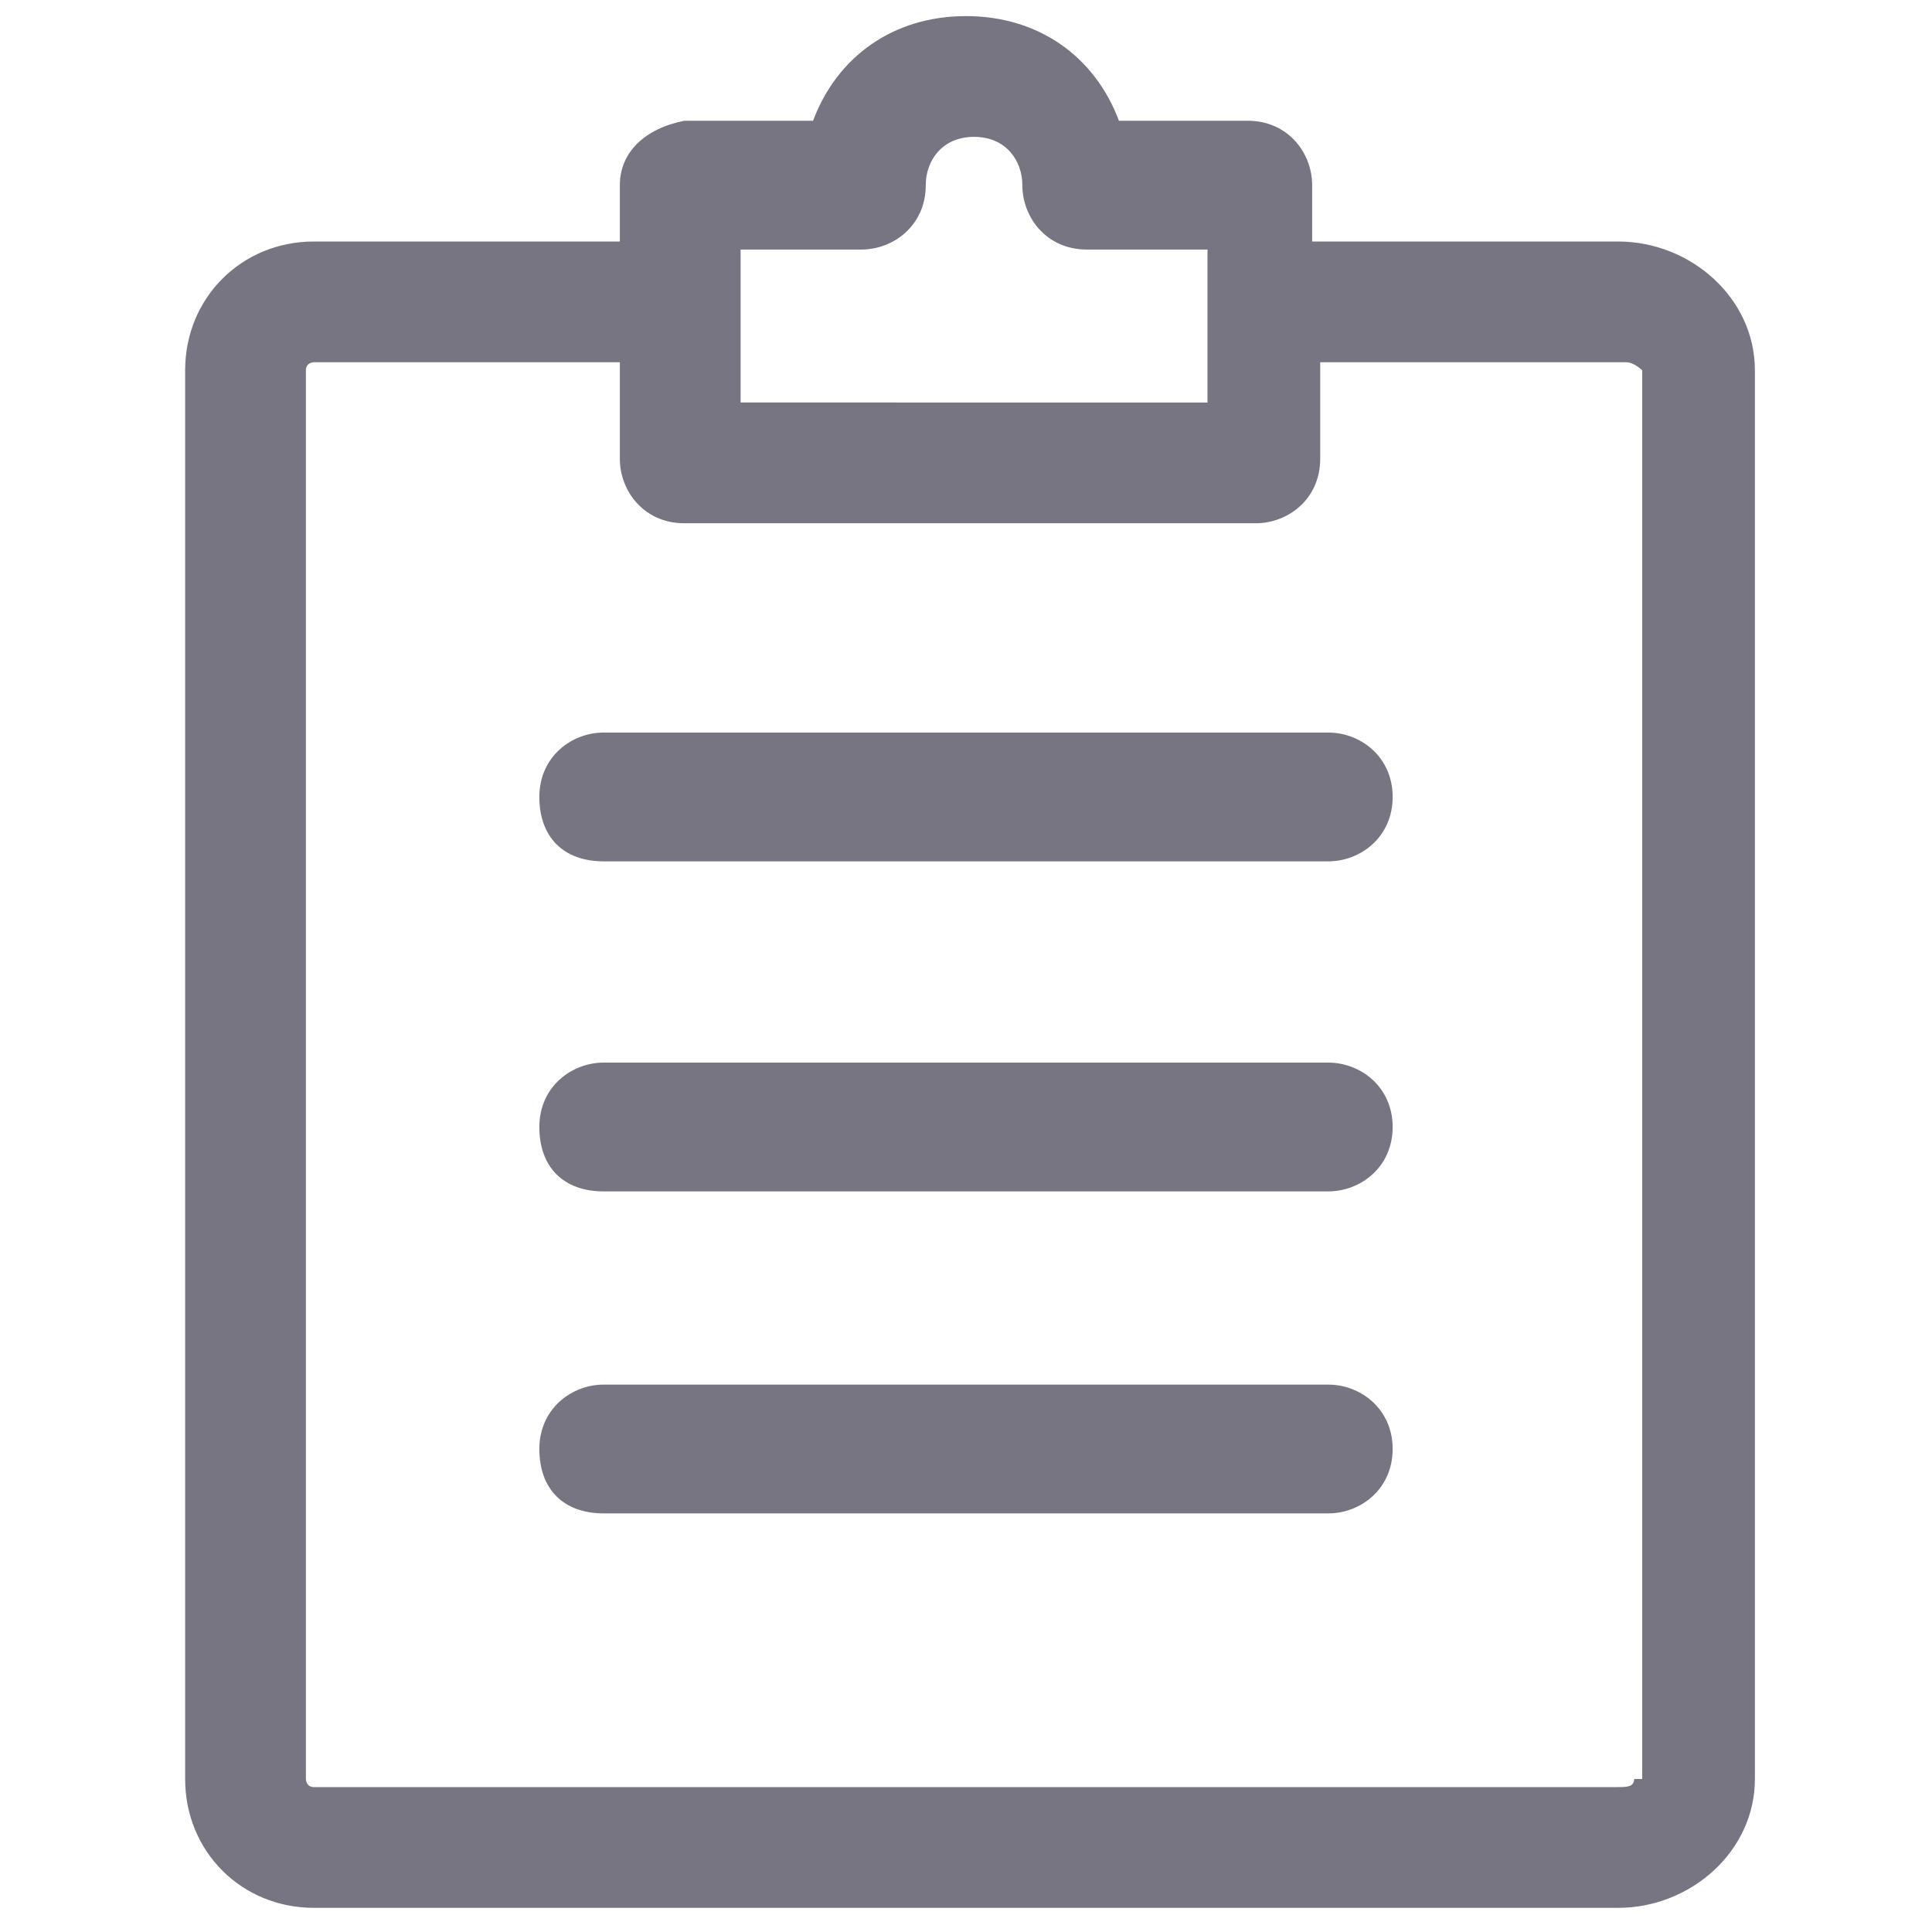 <?xml version="1.0" encoding="utf-8"?>
<!-- Generator: Adobe Illustrator 21.0.2, SVG Export Plug-In . SVG Version: 6.00 Build 0)  -->
<svg version="1.1" id="Ebene_1" xmlns="http://www.w3.org/2000/svg" xmlns:xlink="http://www.w3.org/1999/xlink" x="0px" y="0px"
	 viewBox="0 0 24 24" style="enable-background:new 0 0 24 24;" xml:space="preserve">
<style type="text/css">
	.st0{fill:#777582;}
</style>
<g>
	<path class="st0" d="M20.1,3h-3.8V2.3c0-0.4-0.3-0.8-0.8-0.8h-1.6c-0.3-0.8-1-1.3-1.9-1.3s-1.6,0.5-1.9,1.3H8.5
		C8,1.6,7.7,1.9,7.7,2.3V3H3.9C3,3,2.3,3.7,2.3,4.6v17.5c0,0.9,0.7,1.6,1.6,1.6h16.2c0.9,0,1.7-0.7,1.7-1.6V4.6
		C21.8,3.7,21,3,20.1,3z M9.2,3.1h1.5c0.4,0,0.8-0.3,0.8-0.8c0-0.3,0.2-0.6,0.6-0.6s0.6,0.3,0.6,0.6c0,0.4,0.3,0.8,0.8,0.8h1.5v1.9
		H9.2V3.1z M20.3,22.1c0,0.1-0.1,0.1-0.2,0.1H3.9c-0.1,0-0.1-0.1-0.1-0.1V4.6c0-0.1,0.1-0.1,0.1-0.1h3.8v1.2c0,0.4,0.3,0.8,0.8,0.8
		h7.1c0.4,0,0.8-0.3,0.8-0.8V4.5h3.8c0.1,0,0.2,0.1,0.2,0.1V22.1z"/>
	<path class="st0" d="M16.5,9.1h-9c-0.4,0-0.8,0.3-0.8,0.8s0.3,0.8,0.8,0.8h9c0.4,0,0.8-0.3,0.8-0.8S16.9,9.1,16.5,9.1z"/>
	<path class="st0" d="M16.5,13.2h-9c-0.4,0-0.8,0.3-0.8,0.8s0.3,0.8,0.8,0.8h9c0.4,0,0.8-0.3,0.8-0.8S16.9,13.2,16.5,13.2z"/>
	<path class="st0" d="M16.5,17.2h-9c-0.4,0-0.8,0.3-0.8,0.8s0.3,0.8,0.8,0.8h9c0.4,0,0.8-0.3,0.8-0.8S16.9,17.2,16.5,17.2z"/>
</g>
</svg>
